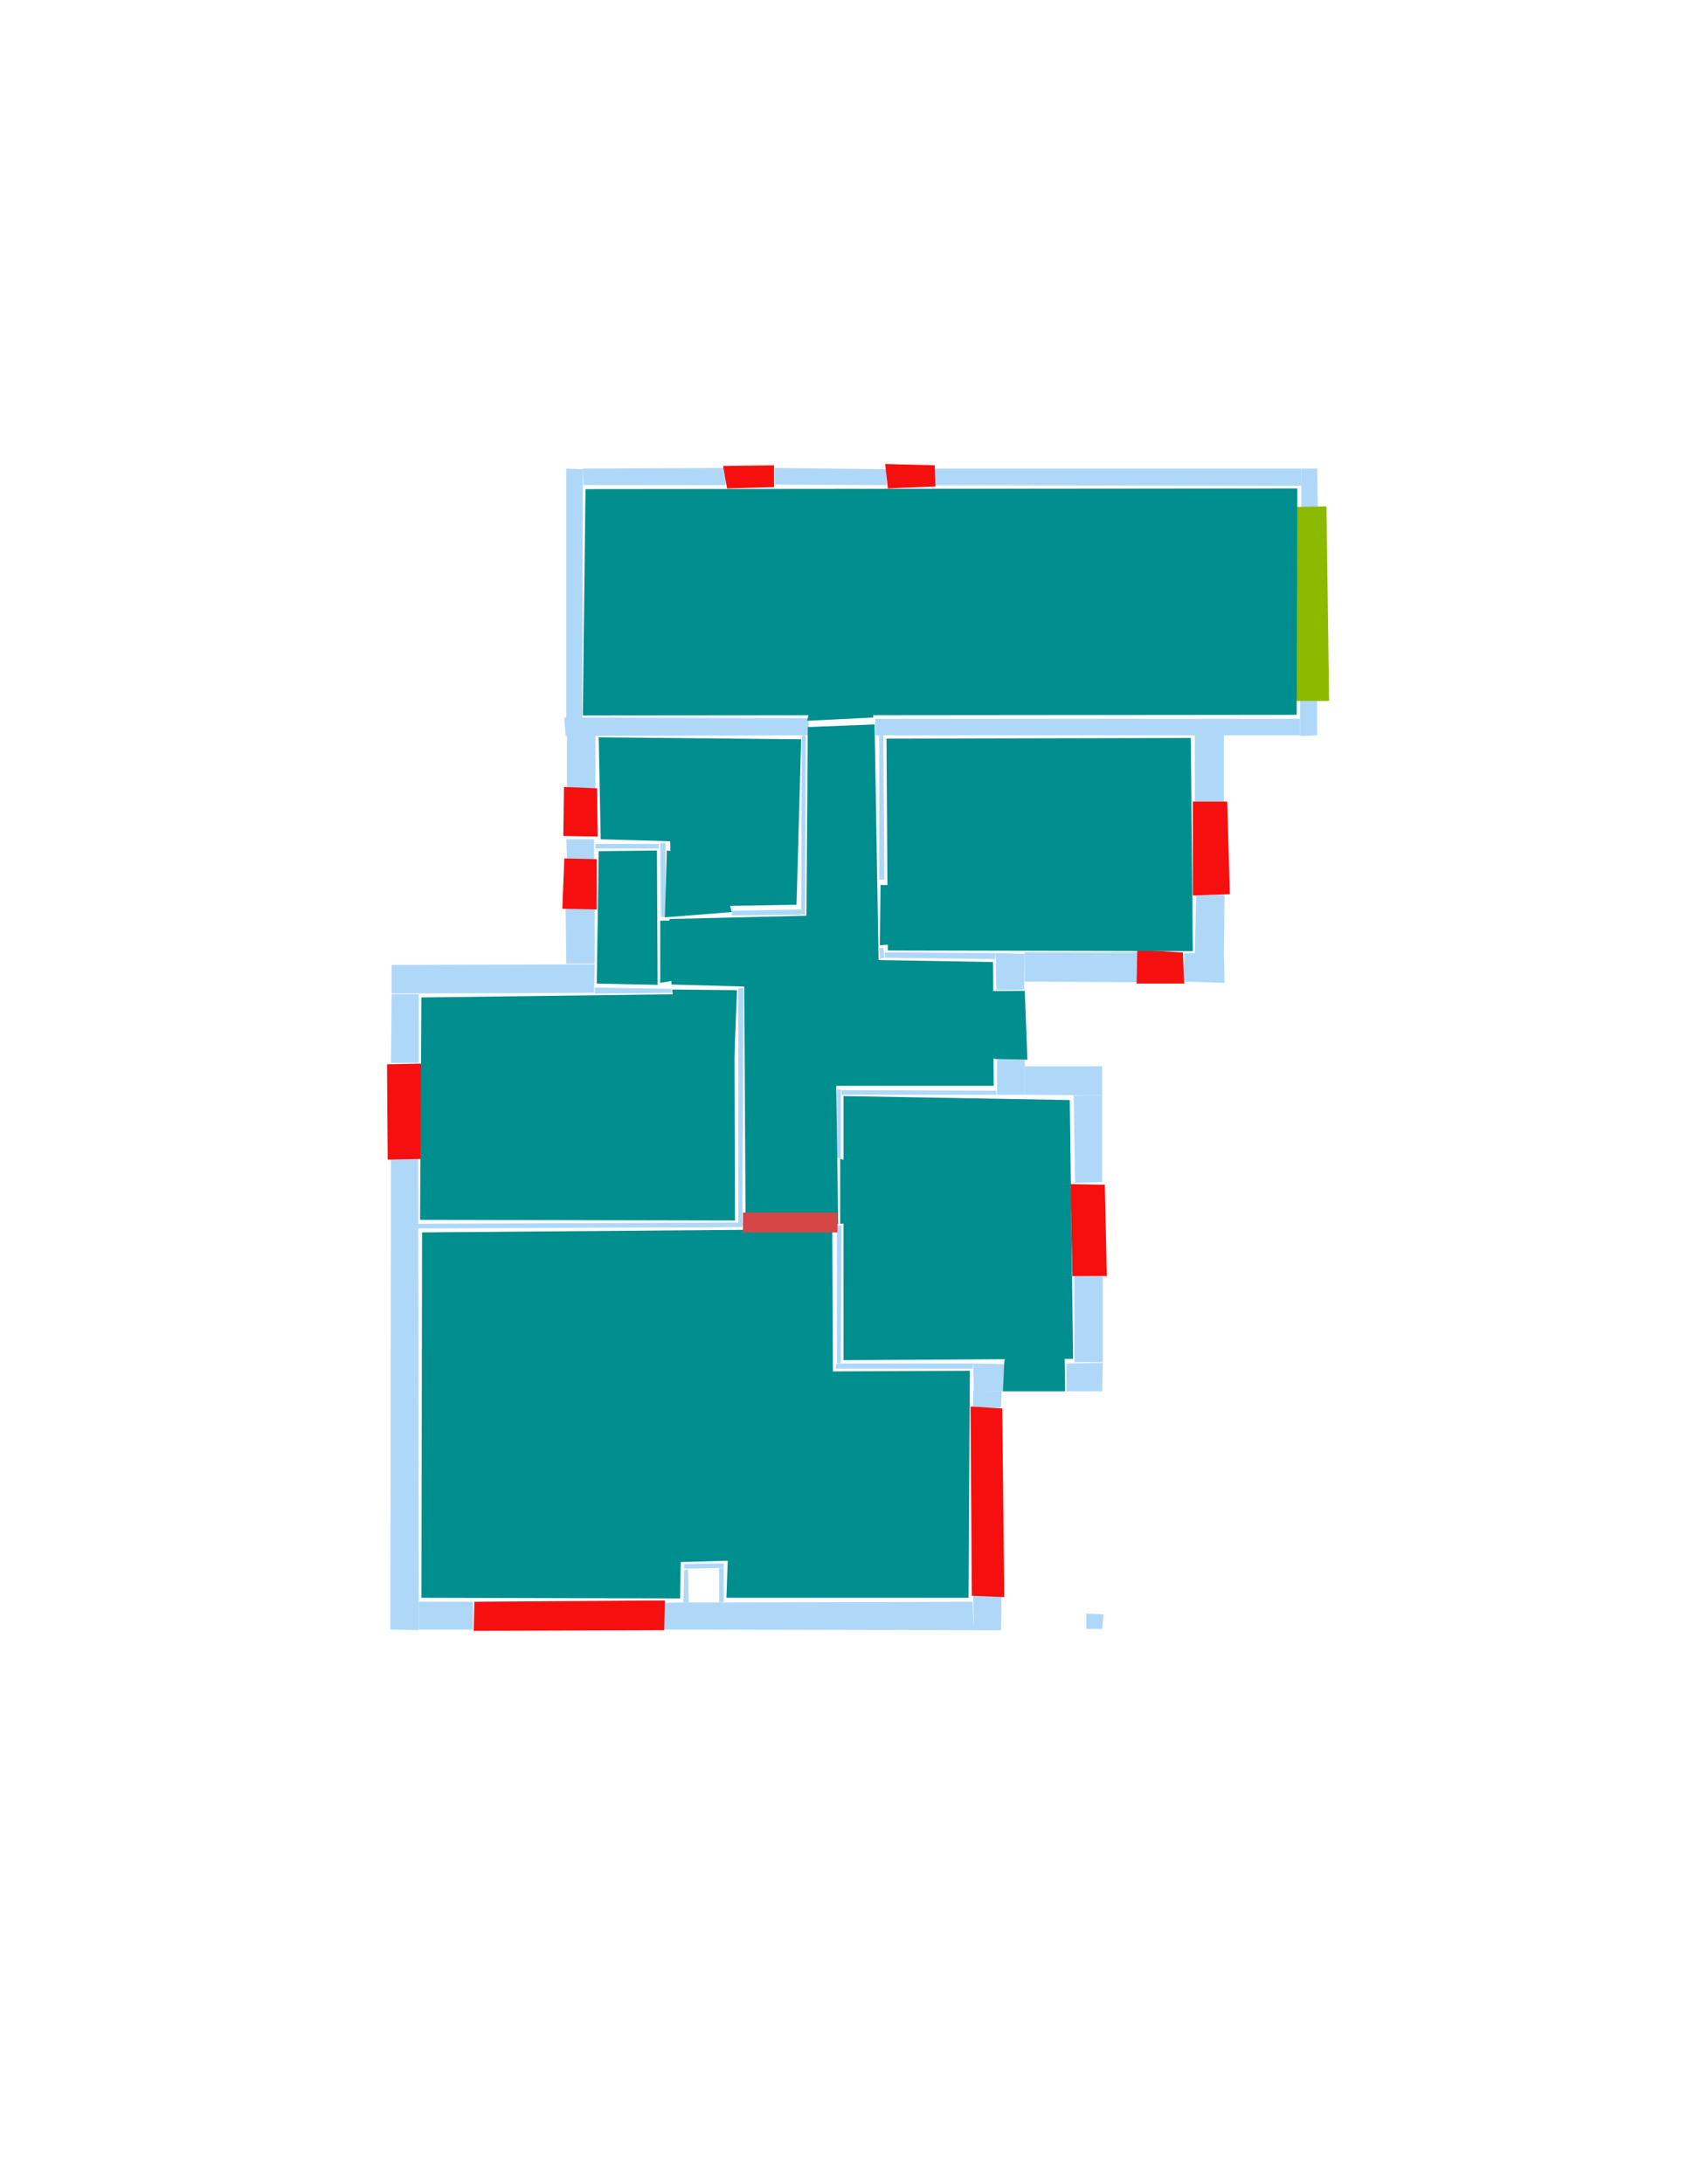 <ns0:svg xmlns:ns0="http://www.w3.org/2000/svg" version="1.1" width="2550" height="3300">
<ns0:width>2479</ns0:width>
<ns0:height>3508</ns0:height>
<ns0:nclasslabel>50</ns0:nclasslabel>
<ns0:nclassappear>6</ns0:nclassappear>
<ns0:class>Bidet-1</ns0:class>
<ns0:class>Bidet-2</ns0:class>
<ns0:class>Bidet-3</ns0:class>
<ns0:class>Bidet-4</ns0:class>
<ns0:class>Door</ns0:class>
<ns0:class>Door-1</ns0:class>
<ns0:class>Door-23</ns0:class>
<ns0:class>Oven-1</ns0:class>
<ns0:class>Oven-2</ns0:class>
<ns0:class>Oven-3</ns0:class>
<ns0:class>Oven-4</ns0:class>
<ns0:class>Parking</ns0:class>
<ns0:class>Roof</ns0:class>
<ns0:class>Room</ns0:class>
<ns0:class>Separation</ns0:class>
<ns0:class>Sink-1</ns0:class>
<ns0:class>Sink-11</ns0:class>
<ns0:class>Sink-12</ns0:class>
<ns0:class>Sink-13</ns0:class>
<ns0:class>Sink-14</ns0:class>
<ns0:class>Sink-2</ns0:class>
<ns0:class>Sink-3</ns0:class>
<ns0:class>Sink-4</ns0:class>
<ns0:class>Sink-5</ns0:class>
<ns0:class>Sink-6</ns0:class>
<ns0:class>Sofa-1</ns0:class>
<ns0:class>Sofa-3</ns0:class>
<ns0:class>Sofa-4</ns0:class>
<ns0:class>Sofa-5</ns0:class>
<ns0:class>Sofa-6</ns0:class>
<ns0:class>Sofa-7</ns0:class>
<ns0:class>Sofa-8</ns0:class>
<ns0:class>Sofa-9</ns0:class>
<ns0:class>Stairs-1</ns0:class>
<ns0:class>Table-1</ns0:class>
<ns0:class>Table-2</ns0:class>
<ns0:class>Table-3</ns0:class>
<ns0:class>Table-4</ns0:class>
<ns0:class>Table-5</ns0:class>
<ns0:class>Table-6</ns0:class>
<ns0:class>Table-7</ns0:class>
<ns0:class>Text</ns0:class>
<ns0:class>Tub-1</ns0:class>
<ns0:class>Tub-3</ns0:class>
<ns0:class>TV-1</ns0:class>
<ns0:class>TV-2</ns0:class>
<ns0:class>Wall</ns0:class>
<ns0:class>Wall-1</ns0:class>
<ns0:class>Wallieee</ns0:class>
<ns0:class>Window</ns0:class>
<ns0:polygon class="Wall" fill="#AFD8F8" id="0" transcription="" points="1171,707 1340,709 1340,733 1171,732 " />
<ns0:polygon class="Wall" fill="#AFD8F8" id="1" transcription="" points="1323,1086 1965,1086 1965,1111 1323,1111 " />
<ns0:polygon class="Wall" fill="#AFD8F8" id="2" transcription="" points="900,1275 996,1275 996,1282 900,1282 " />
<ns0:polygon class="Wall" fill="#AFD8F8" id="3" transcription="" points="1505,1440 1549,1441 1548,1495 1506,1496 " />
<ns0:polygon class="Wall" fill="#AFD8F8" id="4" transcription="" points="1790,1440 1850,1440 1851,1485 1790,1483 " />
<ns0:polygon class="Wall" fill="#AFD8F8" id="5" transcription="" points="1116,1493 1124,1493 1122,1848 1116,1848 " />
<ns0:polygon class="Wall" fill="#AFD8F8" id="6" transcription="" points="1272,1647 1506,1648 1506,1654 1272,1654 " />
<ns0:polygon class="Wall" fill="#AFD8F8" id="7" transcription="" points="1623,1655 1666,1655 1666,1786 1625,1787 " />
<ns0:polygon class="Wall" fill="#AFD8F8" id="8" transcription="" points="1265,1852 1272,1851 1271,2060 1265,2059 " />
<ns0:polygon class="Wall" fill="#AFD8F8" id="9" transcription="" points="1471,2410 1514,2410 1513,2463 1472,2463 " />
<ns0:polygon class="Wall" fill="#AFD8F8" id="10" transcription="" points="1967,708 1991,708 1992,773 1967,769 " />
<ns0:polygon class="Wall" fill="#AFD8F8" id="11" transcription="" points="1965,1049 1991,1045 1991,1111 1965,1112 " />
<ns0:polygon class="Wall" fill="#AFD8F8" id="12" transcription="" points="633,2420 633,2462 715,2462 715,2420 " />
<ns0:polygon class="Wall" fill="#AFD8F8" id="13" transcription="" points="591,1606 633,1606 633,1502 592,1502 " />
<ns0:polygon class="Wall" fill="#AFD8F8" id="14" transcription="" points="591,1750 632,1750 633,2463 590,2462 " />
<ns0:polygon class="Wall" fill="#AFD8F8" id="15" transcription="" points="1624,1928 1667,1929 1667,2058 1624,2058 " />
<ns0:polygon class="Wall" fill="#AFD8F8" id="16" transcription="" points="1612,2102 1666,2102 1667,2059 1612,2060 " />
<ns0:polygon class="Wall" fill="#AFD8F8" id="17" transcription="" points="1471,2060 1470,2068 1263,2068 1264,2060 " />
<ns0:polygon class="Wall" fill="#AFD8F8" id="18" transcription="" points="1518,2102 1518,2061 1471,2060 1472,2102 " />
<ns0:polygon class="Wall" fill="#AFD8F8" id="19" transcription="" points="1471,2127 1513,2127 1514,2102 1471,2101 " />
<ns0:polygon class="Wall" fill="#AFD8F8" id="20" transcription="" points="1002,2422 1002,2462 1472,2463 1470,2420 1096,2421 1033,2421 " />
<ns0:polygon class="Wall" fill="#AFD8F8" id="21" transcription="" points="1507,1600 1549,1601 1549,1654 1507,1654 " />
<ns0:polygon class="Wall" fill="#AFD8F8" id="22" transcription="" points="1666,1611 1666,1655 1549,1654 1549,1611 " />
<ns0:polygon class="Wall" fill="#AFD8F8" id="23" transcription="" points="1808,1353 1851,1352 1850,1440 1806,1443 " />
<ns0:polygon class="Wall" fill="#AFD8F8" id="24" transcription="" points="1719,1439 1718,1484 1549,1483 1549,1439 " />
<ns0:polygon class="Wall" fill="#AFD8F8" id="25" transcription="" points="1337,1439 1338,1447 1504,1449 1505,1440 " />
<ns0:polygon class="Wall" fill="#AFD8F8" id="26" transcription="" points="1265,1749 1271,1751 1271,1646 1265,1646 " />
<ns0:polygon class="Wall" fill="#AFD8F8" id="27" transcription="" points="1413,708 1413,733 1967,734 1967,708 " />
<ns0:polygon class="Wall" fill="#AFD8F8" id="28" transcription="" points="1806,1211 1850,1211 1850,1109 1806,1109 " />
<ns0:polygon class="Wall" fill="#AFD8F8" id="29" transcription="" points="1329,1329 1337,1329 1335,1110 1329,1110 " />
<ns0:polygon class="Wall" fill="#AFD8F8" id="30" transcription="" points="882,733 881,708 1097,707 1097,733 " />
<ns0:polygon class="Wall" fill="#AFD8F8" id="31" transcription="" points="880,1085 856,1085 856,708 881,709 " />
<ns0:polygon class="Wall" fill="#AFD8F8" id="32" transcription="" points="999,1385 1006,1386 1006,1274 998,1274 " />
<ns0:polygon class="Wall" fill="#AFD8F8" id="33" transcription="" points="899,1492 899,1501 1015,1500 1015,1494 " />
<ns0:polygon class="Wall" fill="#AFD8F8" id="34" transcription="" points="855,1373 899,1373 899,1456 856,1456 " />
<ns0:polygon class="Wall" fill="#AFD8F8" id="35" transcription="" points="592,1458 592,1501 898,1500 899,1457 " />
<ns0:polygon class="Wall" fill="#AFD8F8" id="36" transcription="" points="631,1849 632,1856 1122,1854 1123,1847 " />
<ns0:polygon class="Wall" fill="#AFD8F8" id="37" transcription="" points="900,1110 857,1110 857,1191 900,1191 " />
<ns0:polygon class="Wall" fill="#AFD8F8" id="38" transcription="" points="1223,1111 1222,1085 853,1084 855,1112 " />
<ns0:polygon class="Wall" fill="#AFD8F8" id="39" transcription="" points="856,1268 898,1268 898,1298 857,1298 " />
<ns0:polygon class="Wall" fill="#AFD8F8" id="40" transcription="" points="1330,1448 1337,1447 1335,1432 1329,1432 " />
<ns0:polygon class="Wall" fill="#AFD8F8" id="41" transcription="" points="1106,1376 1106,1383 1211,1382 1211,1374 " />
<ns0:polygon class="Wall" fill="#AFD8F8" id="42" transcription="" points="1217,1382 1211,1381 1212,1111 1218,1112 " />
<ns0:polygon class="Wall" fill="#AFD8F8" id="43" transcription="" points="1034,2372 1040,2371 1041,2421 1033,2421 " />
<ns0:polygon class="Wall" fill="#AFD8F8" id="44" transcription="" points="1094,2362 1094,2369 1034,2370 1034,2363 " />
<ns0:polygon class="Wall" fill="#AFD8F8" id="45" transcription="" points="1094,2369 1087,2369 1087,2421 1094,2420 " />
<ns0:polygon class="Window" fill="#f60f0f" id="46" transcription="" points="1099,738 1170,736 1170,703 1093,704 " />
<ns0:polygon class="Window" fill="#f60f0f" id="47" transcription="" points="1342,738 1414,735 1413,703 1338,701 " />
<ns0:polygon class="Parking" fill="#8BBA00" id="48" transcription="" points="1957,766 1956,1059 2009,1059 2005,765 " />
<ns0:polygon class="Door" fill="#008E8E" id="49" transcription="" points="1316,999 1320,1084 1220,1089 1230,1049 1260,1009 " />
<ns0:polygon class="Window" fill="#f60f0f" id="50" transcription="" points="1803,1353 1859,1351 1855,1211 1803,1211 " />
<ns0:polygon class="Window" fill="#f60f0f" id="51" transcription="" points="1719,1435 1788,1439 1790,1486 1718,1486 " />
<ns0:polygon class="Door" fill="#008E8E" id="52" transcription="" points="1408,1498 1549,1497 1553,1601 1505,1600 1447,1586 1408,1537 " />
<ns0:polygon class="Window" fill="#f60f0f" id="53" transcription="" points="1618,1789 1670,1790 1673,1928 1621,1928 " />
<ns0:polygon class="Door" fill="#008E8E" id="54" transcription="" points="1608,1969 1610,2102 1516,2102 1518,2059 1524,2009 1562,1977 " />
<ns0:polygon class="Window" fill="#f60f0f" id="55" transcription="" points="1467,2125 1515,2128 1518,2413 1469,2411 " />
<ns0:polygon class="Window" fill="#f60f0f" id="56" transcription="" points="717,2420 716,2464 1004,2463 1005,2418 " />
<ns0:polygon class="Window" fill="#f60f0f" id="57" transcription="" points="638,1751 586,1752 585,1608 637,1607 " />
<ns0:polygon class="Window" fill="#f60f0f" id="58" transcription="" points="850,1373 902,1374 902,1298 853,1297 " />
<ns0:polygon class="Window" fill="#f60f0f" id="59" transcription="" points="852.5,1189 902.5,1191 903.5,1264 851.5,1263 " />
<ns0:polygon class="Door" fill="#008E8E" id="60" transcription="" points="1008,1285 1005,1386 1106,1378 1091,1319 1049,1291 " />
<ns0:polygon class="Door" fill="#008E8E" id="61" transcription="" points="1095,1390 998,1391 998,1485 1045,1477 1084,1442 " />
<ns0:polygon class="Door" fill="#008E8E" id="62" transcription="" points="1110,1596 1114,1496 1016,1495 1021,1538 1055,1575 " />
<ns0:polygon class="Door" fill="#008E8E" id="63" transcription="" points="1422,1423 1330,1428 1331,1337 1369,1338 1419,1380 " />
<ns0:polygon class="Door" fill="#008E8E" id="64" transcription="" points="1358,1843 1270,1849 1270,1751 1314,1762 1350,1802 " />
<ns0:polygon class="Room" fill="#008E8E" id="65" transcription="" points="885,739 881,1081 1960,1080 1961,738 " />
<ns0:polygon class="Room" fill="#008E8E" id="66" transcription="" points="1340,1116 1342,1436 1803,1437 1800,1115 " />
<ns0:polygon class="Room" fill="#008E8E" id="67" transcription="" points="1211,1117 1204,1367 1015,1370 1013,1271 908,1268 905,1114 " />
<ns0:polygon class="Room" fill="#008E8E" id="68" transcription="" points="902,1486 905,1286 993,1285 994,1488 " />
<ns0:polygon class="Room" fill="#008E8E" id="69" transcription="" points="1127,1849.5 1267,1849.5 1264,1640.5 1502,1640.5 1501,1453.5 1328,1450.5 1322,1094.5 1221,1098.5 1219,1383.5 1012,1388.5 1015,1487.5 1125,1490.5 " />
<ns0:polygon class="Room" fill="#008E8E" id="70" transcription="" points="637,1507 635,1843 1111,1844 1110,1501 " />
<ns0:polygon class="Room" fill="#008E8E" id="71" transcription="" points="1617,1662 1622,2053 1275,2055 1275,1656 " />
<ns0:polygon class="Room" fill="#008E8E" id="72" transcription="" points="638,1862 637,2414 1028,2415 1029,2360 1100,2358 1098,2414 1464,2414 1466,2071 1259,2072 1258,1857 " />
<ns0:polygon class="Wall" fill="#AFD8F8" id="73" transcription="" points="1642,2438 1668,2439 1666,2461 1642,2461 " />
<ns0:polygon class="Separation" fill="#D64646" id="74" transcription="" points="1123,1832 1266,1832 1266,1862 1123,1862 " />
<ns0:relation type="outerP" objects="30,46,0,47,27,48,11,1,28,50,23,4,51,24,3,52,21,22,7,53,15,16,54,18,19,55,9,20,56,12,14,57,13,35,34,58,39,59,37,31" />
<ns0:relation type="incident" objects="30,46" />
<ns0:relation type="incident" objects="0,46" />
<ns0:relation type="incident" objects="0,47" />
<ns0:relation type="incident" objects="47,27" />
<ns0:relation type="incident" objects="27,10" />
<ns0:relation type="incident" objects="10,48" />
<ns0:relation type="incident" objects="48,11" />
<ns0:relation type="incident" objects="11,1" />
<ns0:relation type="incident" objects="1,28" />
<ns0:relation type="incident" objects="28,50" />
<ns0:relation type="incident" objects="50,23" />
<ns0:relation type="incident" objects="23,4" />
<ns0:relation type="incident" objects="4,51" />
<ns0:relation type="incident" objects="51,24" />
<ns0:relation type="incident" objects="24,3" />
<ns0:relation type="incident" objects="3,52" />
<ns0:relation type="incident" objects="52,21" />
<ns0:relation type="incident" objects="21,22" />
<ns0:relation type="incident" objects="22,7" />
<ns0:relation type="incident" objects="7,53" />
<ns0:relation type="incident" objects="53,15" />
<ns0:relation type="incident" objects="15,16" />
<ns0:relation type="incident" objects="54,16" />
<ns0:relation type="incident" objects="18,54" />
<ns0:relation type="incident" objects="18,19" />
<ns0:relation type="incident" objects="19,55" />
<ns0:relation type="incident" objects="55,9" />
<ns0:relation type="incident" objects="9,20" />
<ns0:relation type="incident" objects="20,56" />
<ns0:relation type="incident" objects="12,56" />
<ns0:relation type="incident" objects="12,14" />
<ns0:relation type="incident" objects="14,57" />
<ns0:relation type="incident" objects="57,13" />
<ns0:relation type="incident" objects="13,35" />
<ns0:relation type="incident" objects="35,34" />
<ns0:relation type="incident" objects="34,58" />
<ns0:relation type="incident" objects="58,39" />
<ns0:relation type="incident" objects="39,59" />
<ns0:relation type="incident" objects="59,37" />
<ns0:relation type="incident" objects="37,31" />
<ns0:relation type="incident" objects="31,30" />
<ns0:relation type="incident" objects="31,38" />
<ns0:relation type="incident" objects="38,49" />
<ns0:relation type="incident" objects="49,1" />
<ns0:relation type="incident" objects="1,29" />
<ns0:relation type="incident" objects="29,63" />
<ns0:relation type="incident" objects="63,40" />
<ns0:relation type="incident" objects="40,25" />
<ns0:relation type="incident" objects="25,3" />
<ns0:relation type="incident" objects="38,37" />
<ns0:relation type="incident" objects="38,42" />
<ns0:relation type="incident" objects="42,41" />
<ns0:relation type="incident" objects="41,60" />
<ns0:relation type="incident" objects="60,32" />
<ns0:relation type="incident" objects="32,2" />
<ns0:relation type="incident" objects="2,39" />
<ns0:relation type="incident" objects="32,61" />
<ns0:relation type="incident" objects="61,33" />
<ns0:relation type="incident" objects="33,35" />
<ns0:relation type="incident" objects="33,62" />
<ns0:relation type="incident" objects="62,5" />
<ns0:relation type="incident" objects="5,36" />
<ns0:relation type="incident" objects="36,14" />
<ns0:relation type="incident" objects="6,21" />
<ns0:relation type="incident" objects="74,36" />
<ns0:relation type="incident" objects="74,5" />
<ns0:relation type="incident" objects="74,8" />
<ns0:relation type="incident" objects="26,6" />
<ns0:relation type="incident" objects="26,64" />
<ns0:relation type="incident" objects="64,8" />
<ns0:relation type="incident" objects="8,17" />
<ns0:relation type="incident" objects="17,18" />
<ns0:relation type="neighbour" objects="65,66" />
<ns0:relation type="neighbour" objects="66,69" />
<ns0:relation type="neighbour" objects="69,67" />
<ns0:relation type="neighbour" objects="67,65" />
<ns0:relation type="neighbour" objects="67,68" />
<ns0:relation type="neighbour" objects="68,70" />
<ns0:relation type="neighbour" objects="70,72" />
<ns0:relation type="neighbour" objects="72,71" />
<ns0:relation type="neighbour" objects="71,69" />
<ns0:relation type="neighbour" objects="69,70" />
<ns0:relation type="neighbour" objects="69,68" />
<ns0:relation type="neighbour" objects="69,72" />
<ns0:relation type="access" objects="69,49,65" />
<ns0:relation type="access" objects="69,60,67" />
<ns0:relation type="access" objects="68,61,69" />
<ns0:relation type="access" objects="69,63,66" />
<ns0:relation type="access" objects="69,52,69" />
<ns0:relation type="access" objects="69,74,72" />
<ns0:relation type="access" objects="69,62,70" />
<ns0:relation type="access" objects="69,64,71" />
<ns0:relation type="access" objects="71,54,71" />
<ns0:relation type="surround" objects="30,46,0,47,27,10,48,11,1,49,38,31,30,65" />
<ns0:relation type="surround" objects="38,42,41,60,32,2,39,59,37,38,67" />
<ns0:relation type="surround" objects="1,28,50,23,4,51,24,3,25,63,29,1,66" />
<ns0:relation type="surround" objects="2,32,61,33,34,58,39,2,68" />
<ns0:relation type="surround" objects="49,29,63,40,25,3,52,21,6,26,64,74,5,62,33,61,32,60,41,42,49,69" />
<ns0:relation type="surround" objects="35,33,62,5,36,14,57,13,35,70" />
<ns0:relation type="surround" objects="36,74,8,17,18,19,55,9,20,56,12,14,36,72" />
<ns0:relation type="surround" objects="6,21,22,7,53,15,16,54,18,17,8,64,26,6,71" />
</ns0:svg>
